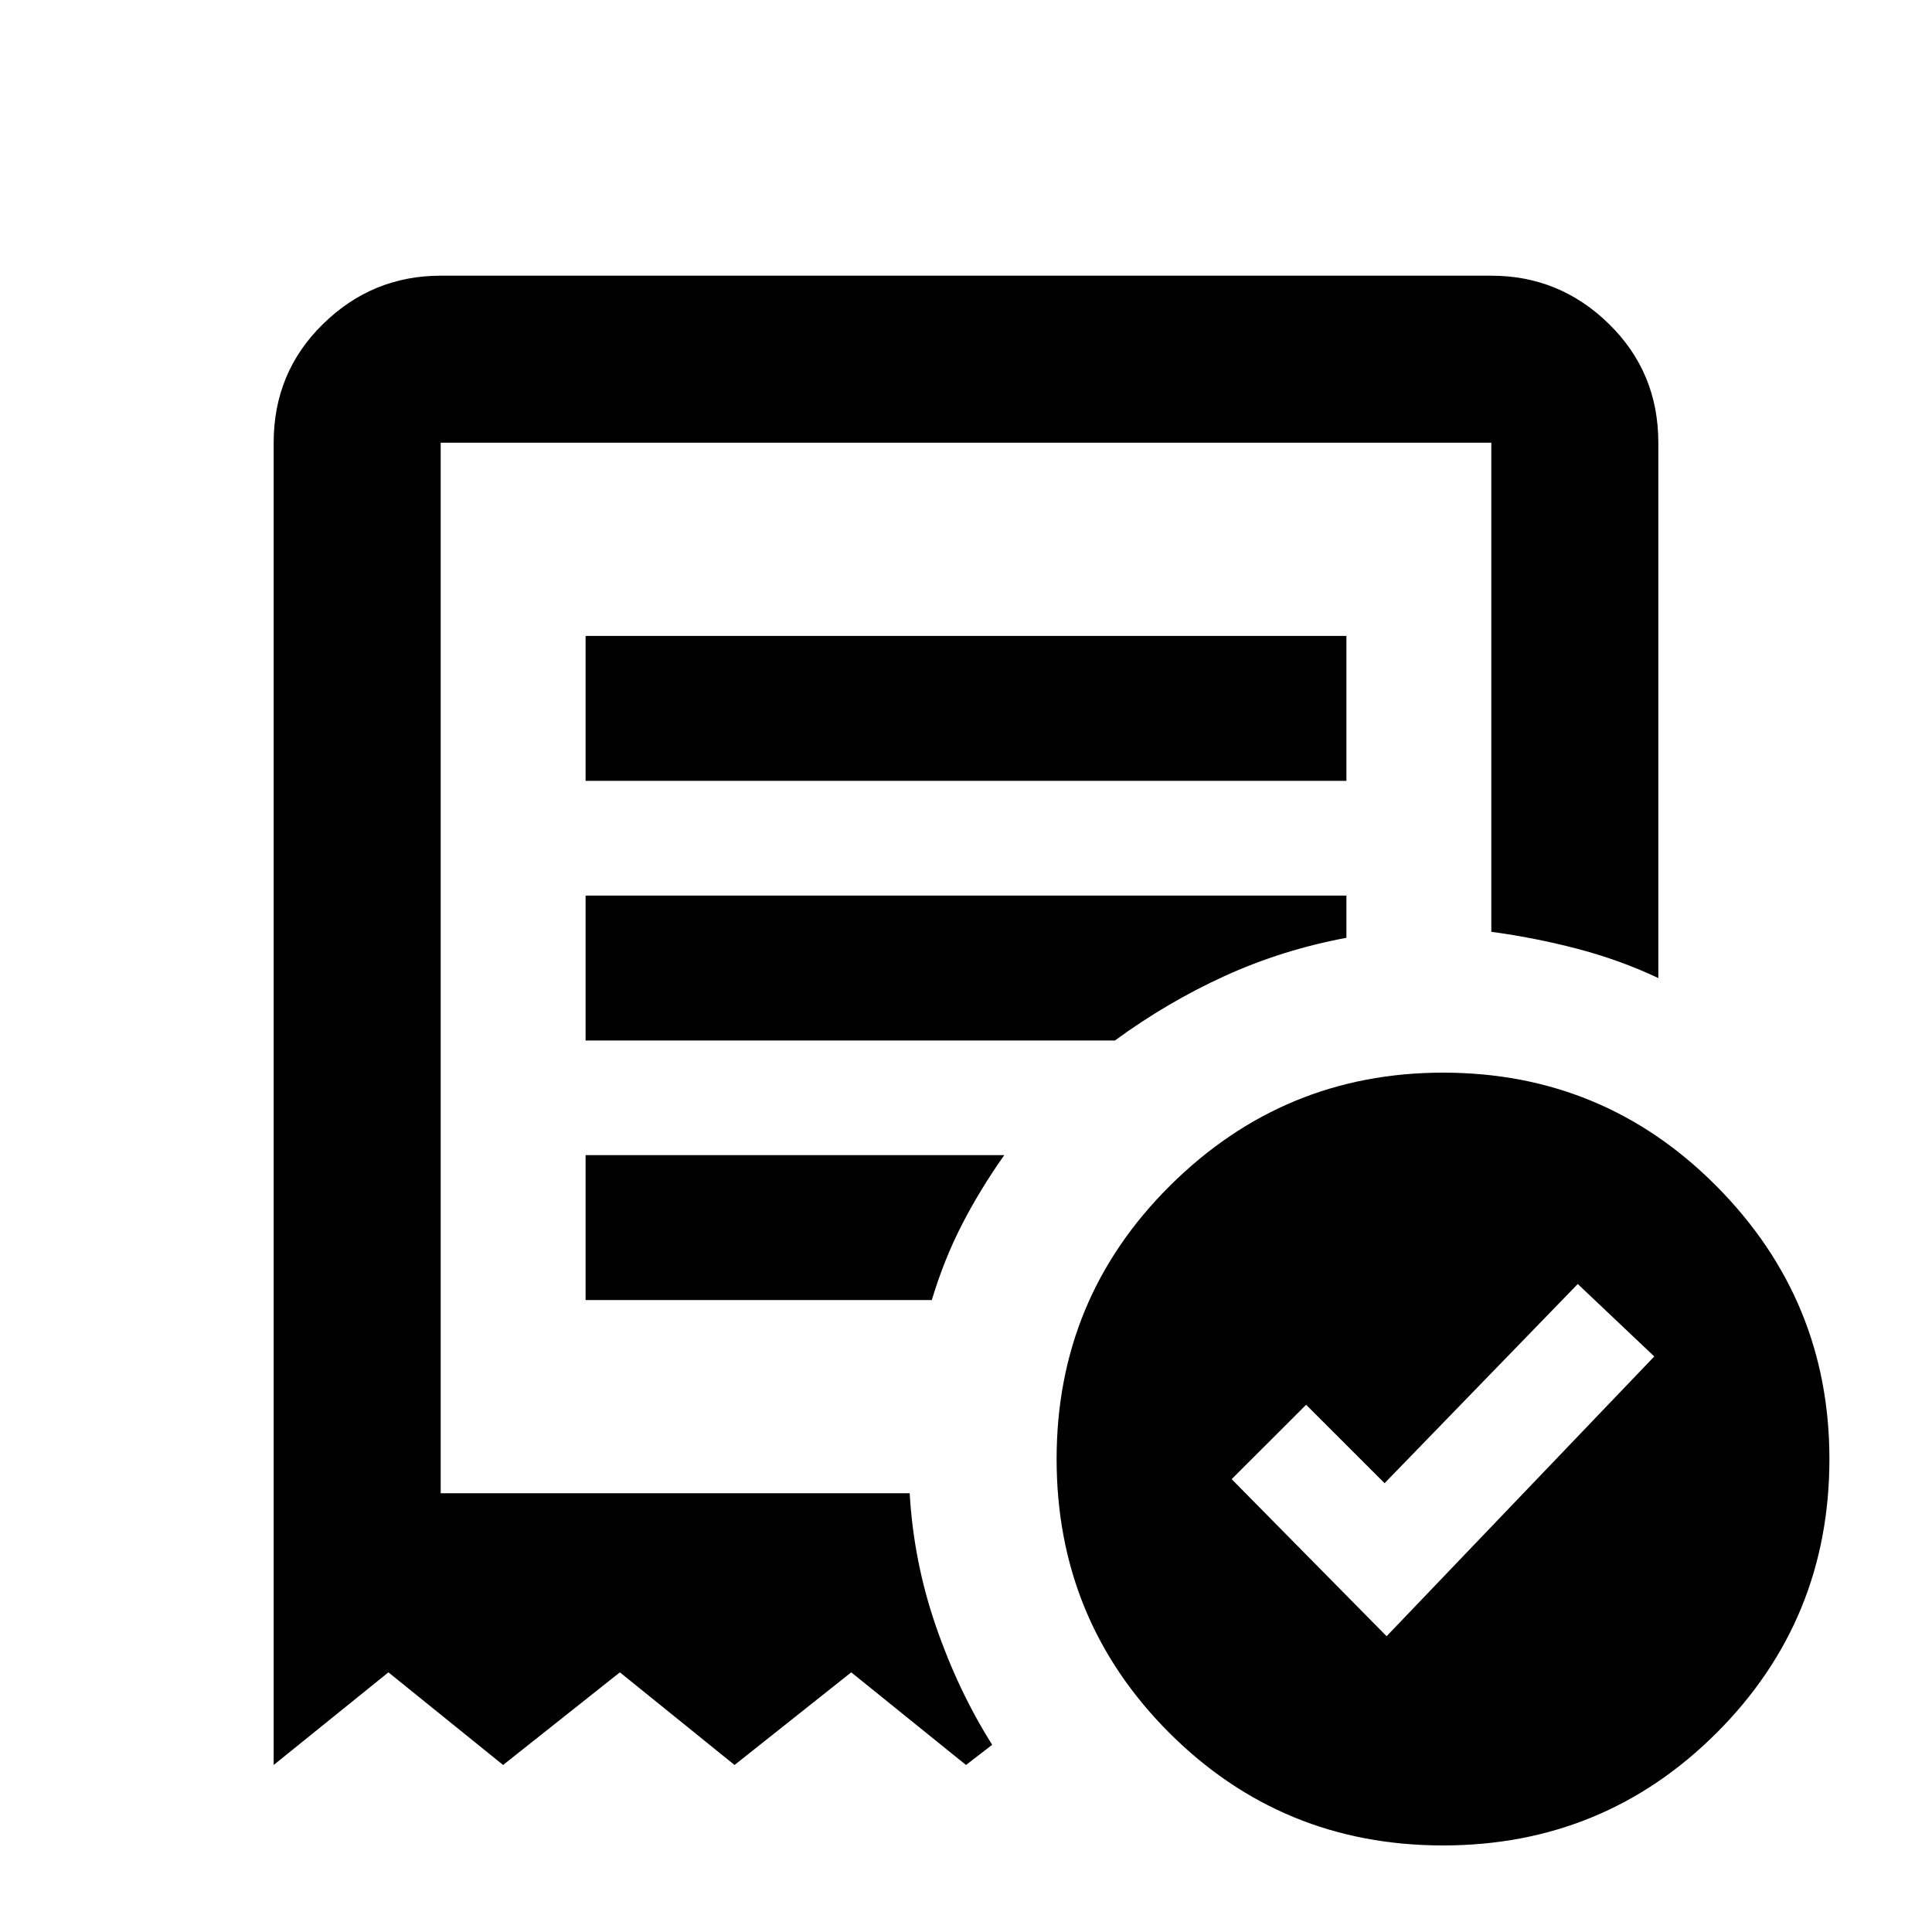 <svg xmlns="http://www.w3.org/2000/svg" height="20" width="20"><path d="m14.354 16.938 2.771-2.896-.792-.75-2 2.062-.812-.812-.771.77ZM6.062 8.083h7.876v-1.5H6.062Zm8.876 11.021q-1.667 0-2.834-1.166-1.166-1.167-1.166-2.834 0-1.666 1.177-2.833 1.177-1.167 2.823-1.167 1.666 0 2.833 1.177 1.167 1.177 1.167 2.823 0 1.667-1.167 2.834-1.167 1.166-2.833 1.166Zm-12.105-.833V4.583q0-.729.511-1.229.51-.5 1.218-.5h10.876q.708 0 1.218.5.511.5.511 1.229v5.542q-.396-.187-.834-.302-.437-.115-.895-.177V4.583H4.562v10.875h4.855q.041.709.271 1.375.229.667.583 1.229l-.271.209-1.188-.959-1.208.959-1.187-.959-1.209.959-1.187-.959Zm3.229-4.813h3.584q.125-.416.312-.781.188-.365.438-.719H6.062Zm0-2.687h5.48q.541-.396 1.135-.667t1.261-.396v-.437H6.062Zm-1.5 4.687V4.583v10.875Z"/></svg>